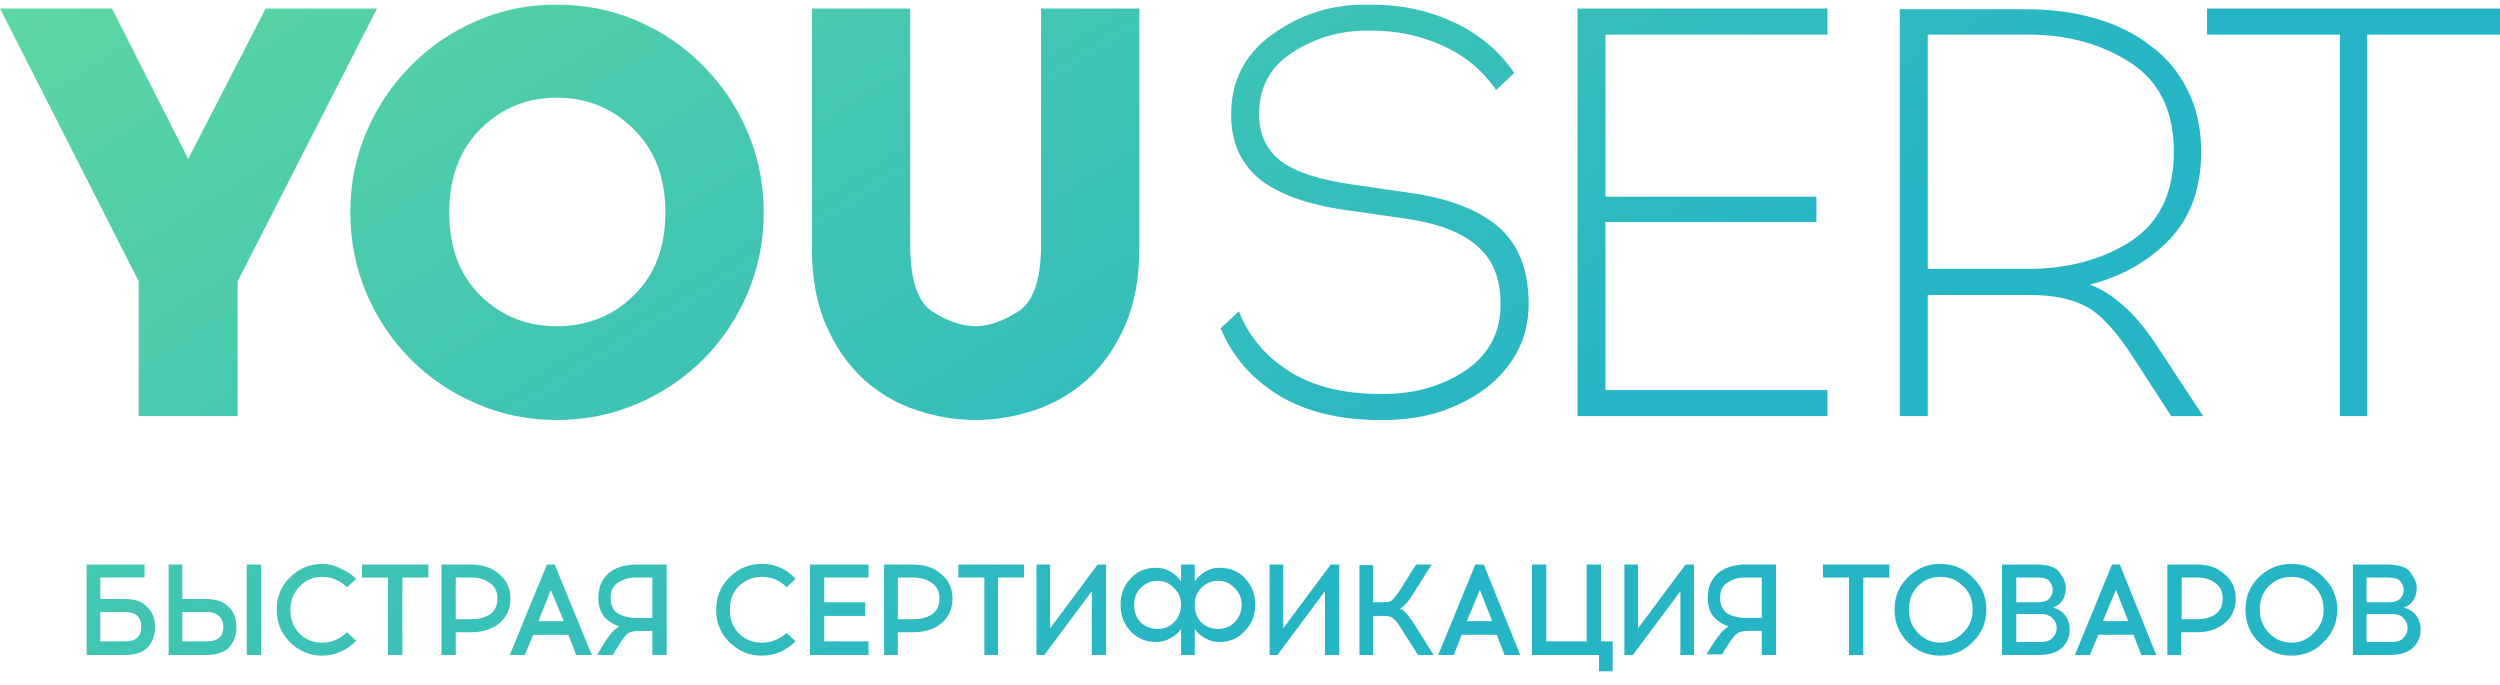 <svg fill="none" height="37" viewBox="0 0 135 37" width="135" xmlns="http://www.w3.org/2000/svg" xmlns:xlink="http://www.w3.org/1999/xlink"><linearGradient id="a" gradientUnits="userSpaceOnUse" x1="74.012" x2="40.707" y1="29.294" y2="-24.264"><stop offset="0" stop-color="#26b5c5"/><stop offset="1" stop-color="#5dd6a1"/></linearGradient><path d="m127.828 1.867h7.172v-1.406h-15.82v1.406h7.172v20.602h1.476zm-23.73 0h5.379c2.156 0 4.007.504 5.554 1.512 1.571 1.008 2.356 2.613 2.356 4.816 0 2.227-.785 3.844-2.356 4.852-1.547.984-3.398 1.476-5.554 1.476h-5.379zm-1.512-1.406v22.008h1.512v-6.539h5.519c1.219 0 2.215.199 2.988.598.797.399 1.676 1.348 2.637 2.848l2.004 3.094h1.723l-2.356-3.586c-.679-1.055-1.324-1.84-1.933-2.356-.586-.539-1.196-.926-1.828-1.16 1.734-.445 3.164-1.254 4.289-2.426 1.148-1.195 1.722-2.777 1.722-4.746 0-1.266-.246-2.379-.738-3.34-.469-.961-1.137-1.758-2.004-2.391-.844-.656-1.84-1.148-2.988-1.477-1.149-.328-2.391-.492-3.727-.492h-6.82zm-15.891 10.16v-8.754h11.988v-1.406h-13.5v22.008h13.5v-1.406h-11.988v-9.07h11.391v-1.371zm-12.973-10.371c-1.875 0-3.551.539-5.027 1.617-1.476 1.055-2.215 2.496-2.215 4.324 0 1.5.527 2.672 1.582 3.516 1.078.844 2.742 1.406 4.992 1.687l2.672.387c1.781.234 3.105.715 3.973 1.442.891.727 1.336 1.793 1.336 3.199 0 1.523-.633 2.719-1.899 3.586-1.266.844-2.742 1.266-4.43 1.266h-.176c-1.992 0-3.633-.41-4.922-1.23-1.289-.82-2.191-1.899-2.707-3.234l-.984.914c.609 1.5 1.652 2.707 3.129 3.621 1.476.891 3.305 1.336 5.484 1.336h.176c1.055 0 2.051-.141 2.988-.422.938-.305 1.77-.727 2.496-1.266.727-.539 1.301-1.195 1.723-1.969.422-.773.633-1.641.633-2.602 0-1.875-.562-3.281-1.688-4.219s-2.789-1.547-4.992-1.828l-2.672-.387c-1.898-.258-3.246-.691-4.043-1.301-.773-.609-1.16-1.453-1.16-2.531 0-1.453.609-2.566 1.828-3.34 1.219-.773 2.531-1.16 3.938-1.16h.352c1.336 0 2.602.27 3.797.809 1.195.539 2.156 1.336 2.883 2.391l.984-.914c-.82-1.195-1.91-2.109-3.269-2.742-1.359-.633-2.824-.949-4.394-.949zm-17.016 30.234h-.738v4.887h.422l2.566-3.445v3.445h.773v-4.887h-.457l-2.566 3.445zm-1.406 0h-3.551v.703h1.406v4.184h.738v-4.184h1.406zm-6.82.703h.879c.351 0 .668.094.949.281.281.187.422.469.422.844 0 .398-.141.691-.422.879-.281.164-.598.246-.949.246h-.879zm.809-.703h-1.547v4.887h.738v-1.23h.809c.656 0 1.172-.164 1.547-.492.399-.328.598-.773.598-1.336 0-.539-.199-.973-.598-1.301-.375-.351-.891-.527-1.547-.527zm-16.312 1.793c0-.375.129-.644.387-.808.281-.188.598-.281.949-.281h.914v2.18h-.914c-.352 0-.668-.082-.949-.246-.258-.164-.387-.445-.387-.844zm-.316 2.391-.422.703h.844l.352-.562c.188-.305.34-.504.457-.598.141-.094.34-.141.598-.141h.738v1.301h.773v-4.887h-1.617c-.656 0-1.172.164-1.547.492-.351.328-.527.762-.527 1.301 0 .399.094.727.281.984.211.258.492.445.844.562-.117.07-.234.164-.352.281-.117.141-.258.328-.422.562zm-3.586-1.125.668-1.688.703 1.688zm.457-3.059-2.004 4.887h.809l.457-1.09h1.898l.422 1.09h.844l-2.004-4.887zm-4.922.703h.879c.351 0 .668.094.949.281.281.187.422.469.422.844 0 .398-.141.691-.422.879-.281.164-.598.246-.949.246h-.879zm.809-.703h-1.582v4.887h.773v-1.23h.809c.656 0 1.172-.164 1.547-.492.399-.328.598-.773.598-1.336 0-.539-.199-.973-.598-1.301-.375-.351-.891-.527-1.547-.527zm-2.285 0h-3.586v.703h1.406v4.184h.773v-4.184h1.406zm-8.191 2.426c0 .703.234 1.289.703 1.758.492.492 1.078.738 1.758.738.352 0 .68-.07.984-.211.328-.141.609-.34.844-.598l-.492-.457c-.188.188-.399.328-.633.422-.211.094-.457.141-.738.141-.469 0-.867-.164-1.195-.492-.328-.328-.492-.75-.492-1.266s.164-.938.492-1.266c.328-.352.727-.527 1.195-.527.281 0 .527.047.738.141.234.094.445.234.633.422l.492-.457c-.234-.234-.516-.422-.844-.562-.305-.164-.633-.246-.984-.246-.68 0-1.266.246-1.758.738-.469.469-.703 1.043-.703 1.723zm-.844-2.426h-.773v4.887h.773zm-4.254 2.566h1.301c.305 0 .527.07.668.211.164.141.246.34.246.598s-.07.445-.211.562c-.141.141-.375.211-.703.211h-1.301zm0-2.566h-.738v4.887h2.004c.586 0 1.008-.141 1.266-.422.258-.281.387-.644.387-1.09 0-.469-.141-.832-.422-1.09-.258-.281-.668-.422-1.23-.422h-1.266zm-4.43 2.566h1.301c.328 0 .562.07.703.211.141.141.211.34.211.598s-.07.445-.211.562c-.117.141-.352.211-.703.211h-1.301zm2.391-2.566h-3.129v4.887h2.039c.586 0 1.008-.141 1.266-.422.258-.281.387-.644.387-1.09 0-.469-.141-.832-.422-1.09-.258-.281-.668-.422-1.23-.422h-1.301v-1.16h2.391zm5.027-15.293 7.524-14.73h-6.012l-4.184 8.121-4.113-8.121h-6.047l7.488 14.73v7.277h5.344zm23.098-3.727c0 1.899-.574 3.398-1.723 4.5-1.125 1.102-2.508 1.652-4.148 1.652-1.617 0-2.988-.551-4.113-1.652-1.125-1.101-1.688-2.602-1.688-4.5 0-1.875.562-3.375 1.688-4.5s2.496-1.688 4.113-1.688c1.641 0 3.023.562 4.148 1.688 1.149 1.125 1.723 2.625 1.723 4.5zm5.309 0c0-1.547-.293-3-.879-4.359-.586-1.359-1.383-2.543-2.391-3.551-1.008-1.031-2.192-1.84-3.551-2.426-1.359-.586-2.812-.879-4.359-.879s-2.988.293-4.324.879c-1.359.586-2.543 1.395-3.551 2.426-1.008 1.008-1.805 2.191-2.391 3.551-.586 1.359-.879 2.812-.879 4.359 0 1.547.293 3.012.879 4.395.586 1.359 1.383 2.543 2.391 3.551 1.008 1.008 2.191 1.805 3.551 2.391 1.359.586 2.801.879 4.324.879 1.547 0 3-.293 4.359-.879 1.359-.586 2.543-1.383 3.551-2.391 1.008-1.008 1.805-2.191 2.391-3.551.586-1.383.879-2.848.879-4.395zm-1.828 21.445c0-.516.164-.938.492-1.266.352-.328.762-.492 1.23-.492.258 0 .504.047.738.141.234.094.434.234.598.422l.492-.457c-.234-.258-.504-.457-.809-.598-.305-.141-.644-.211-1.02-.211-.68 0-1.266.246-1.758.738-.469.469-.703 1.055-.703 1.758 0 .68.234 1.254.703 1.723.492.492 1.078.738 1.758.738.375 0 .715-.07 1.02-.211.305-.141.574-.328.809-.562l-.492-.457c-.164.164-.363.293-.598.387s-.48.141-.738.141c-.492 0-.902-.164-1.23-.492-.328-.328-.492-.762-.492-1.301zm7.488-2.426h-3.164v4.887h3.164v-.738h-2.391v-1.371h2.215v-.738h-2.215v-1.336h2.391zm14.625-17.086v-12.937h-5.309v12.762c0 1.898-.422 3.105-1.266 3.621-.82.516-1.582.773-2.285.773-.703 0-1.465-.258-2.285-.773-.82-.516-1.23-1.723-1.23-3.621v-12.762h-5.309v12.937c0 1.617.258 3.012.773 4.184.516 1.172 1.195 2.145 2.039 2.918.844.75 1.793 1.301 2.848 1.652 1.055.352 2.109.527 3.164.527 1.078 0 2.144-.176 3.199-.527 1.055-.351 2.004-.902 2.848-1.652.844-.773 1.524-1.746 2.039-2.918.516-1.172.773-2.566.773-4.184zm5.52 19.266c0 .375-.129.691-.387.949-.234.234-.527.351-.879.351-.351 0-.656-.117-.914-.351-.234-.258-.352-.574-.352-.949s.117-.68.352-.914c.258-.258.562-.387.914-.387.352 0 .645.129.879.387.258.234.387.539.387.914zm-3.27 0c0 .375-.129.691-.387.949-.234.234-.527.351-.879.351s-.656-.117-.914-.351c-.234-.258-.352-.574-.352-.949s.117-.68.352-.914c.258-.258.562-.387.914-.387s.644.129.879.387c.258.234.387.539.387.914zm4.008 0c0-.562-.176-1.031-.527-1.406-.352-.398-.82-.598-1.406-.598-.281 0-.539.07-.773.211s-.422.316-.562.527v-.914h-.738v.914c-.141-.211-.328-.387-.562-.527-.234-.141-.492-.211-.773-.211-.586 0-1.055.199-1.406.598-.351.375-.527.844-.527 1.406s.176 1.031.527 1.406c.352.399.82.598 1.406.598.281 0 .539-.07.773-.211.234-.117.422-.281.562-.492v1.406h.738v-1.406c.141.211.328.375.562.492.234.141.492.211.773.211.562 0 1.02-.199 1.371-.598.375-.375.562-.844.562-1.406zm3.762 2.707h.773v-4.887h-.457l-2.566 3.445v-3.445h-.738v4.887h.422l2.566-3.445zm4.043-2.496c.094-.047.188-.117.281-.211.094-.094.211-.246.352-.457l1.09-1.723h-.844l-.949 1.512c-.141.188-.258.328-.351.422-.094.07-.246.105-.457.105h-.562v-2.004h-.738v4.852h.738v-2.109h.633c.211 0 .363.047.457.141.094.07.211.211.351.422l.984 1.547h.844l-1.125-1.793c-.164-.234-.293-.398-.387-.492-.094-.117-.199-.188-.316-.211zm4.992.668h-1.371l.703-1.688zm.668 1.828h.844l-1.969-4.887h-.457l-2.004 4.887h.844l.422-1.09h1.898zm5.098.879h.738v-1.617h-.633v-4.148h-.773v4.148h-2.18v-4.148h-.773v4.887h3.621zm4.394-.879h.738v-4.887h-.457l-2.566 3.445v-3.445h-.738v4.887h.457l2.566-3.445zm4.394-2.004h-.914c-.352 0-.668-.082-.949-.246-.258-.188-.387-.469-.387-.844s.129-.644.387-.808c.281-.188.598-.281.949-.281h.914zm0 2.004h.773v-4.887h-1.617c-.656 0-1.172.164-1.547.492-.352.328-.527.762-.527 1.301 0 .399.094.727.281.984.211.258.492.445.844.562-.117.07-.234.164-.351.281-.117.141-.258.328-.422.562l-.422.668h.844l.351-.562c.188-.281.34-.469.457-.562.141-.094.34-.141.598-.141h.738zm5.484-4.184h1.406v-.703h-3.586v.703h1.406v4.184h.773zm5.906 1.723c0 .516-.175.938-.527 1.266-.328.351-.738.527-1.23.527-.469 0-.868-.176-1.196-.527-.328-.328-.492-.75-.492-1.266 0-.516.164-.938.492-1.266.328-.328.727-.492 1.196-.492.492 0 .902.164 1.23.492.352.328.527.75.527 1.266zm.739 0c0-.68-.246-1.254-.739-1.723-.468-.492-1.054-.738-1.757-.738-.68 0-1.266.246-1.758.738-.469.469-.703 1.043-.703 1.723 0 .703.234 1.289.703 1.758.492.492 1.078.738 1.758.738.703 0 1.289-.246 1.757-.738.493-.469.739-1.055.739-1.758zm3.797 1.02c0 .188-.071.351-.211.492-.118.164-.34.246-.668.246h-1.301v-1.512h1.301c.304 0 .527.082.668.246.14.141.211.317.211.527zm-.211-2.074c0 .164-.059.316-.176.457s-.34.211-.668.211h-1.125v-1.336h1.125c.351 0 .574.07.668.211.117.141.176.293.176.457zm0 .949c.234-.07.41-.199.527-.387s.176-.41.176-.668-.106-.527-.317-.809c-.187-.305-.621-.457-1.3-.457h-1.829v4.887h1.934c.633 0 1.078-.141 1.336-.422.258-.258.387-.574.387-.949 0-.305-.082-.562-.246-.773-.164-.211-.387-.352-.668-.422zm4.078.738h-1.371l.703-1.688zm.703 1.828h.809l-1.969-4.887h-.422l-2.004 4.887h.809l.457-1.09h1.898zm4.394-3.059c0 .398-.14.691-.421.879-.258.164-.575.246-.95.246h-.843v-2.25h.843c.375 0 .692.094.95.281.281.187.421.469.421.844zm.704 0c0-.539-.2-.973-.598-1.301-.375-.351-.879-.527-1.512-.527h-1.582v4.887h.738v-1.23h.844c.633 0 1.137-.164 1.512-.492.398-.328.598-.773.598-1.336zm4.746.598c0 .516-.176.938-.528 1.266-.328.351-.726.527-1.195.527-.492 0-.902-.176-1.23-.527-.329-.328-.493-.75-.493-1.266 0-.516.164-.938.493-1.266.328-.328.738-.492 1.23-.492.469 0 .867.164 1.195.492.352.328.528.75.528 1.266zm.738 0c0-.68-.246-1.254-.738-1.723-.469-.492-1.043-.738-1.723-.738-.703 0-1.301.246-1.793.738-.469.469-.703 1.043-.703 1.723 0 .703.234 1.289.703 1.758.492.492 1.09.738 1.793.738.68 0 1.254-.246 1.723-.738.492-.469.738-1.055.738-1.758zm3.797 1.02c0 .188-.07.351-.211.492-.117.164-.34.246-.668.246h-1.336v-1.512h1.336c.328 0 .551.082.668.246.141.141.211.317.211.527zm-.211-2.074c0 .164-.059.316-.176.457s-.34.211-.668.211h-1.16v-1.336h1.16c.352 0 .574.07.668.211.117.141.176.293.176.457zm.703-.105c0-.258-.105-.527-.316-.809-.188-.305-.622-.457-1.301-.457h-1.828v4.887h1.933c.633 0 1.078-.141 1.336-.422.258-.258.387-.574.387-.949 0-.305-.082-.562-.246-.773-.164-.211-.387-.352-.668-.422.234-.07.41-.199.527-.387s.176-.41.176-.668z" fill="url(#a)"/></svg>